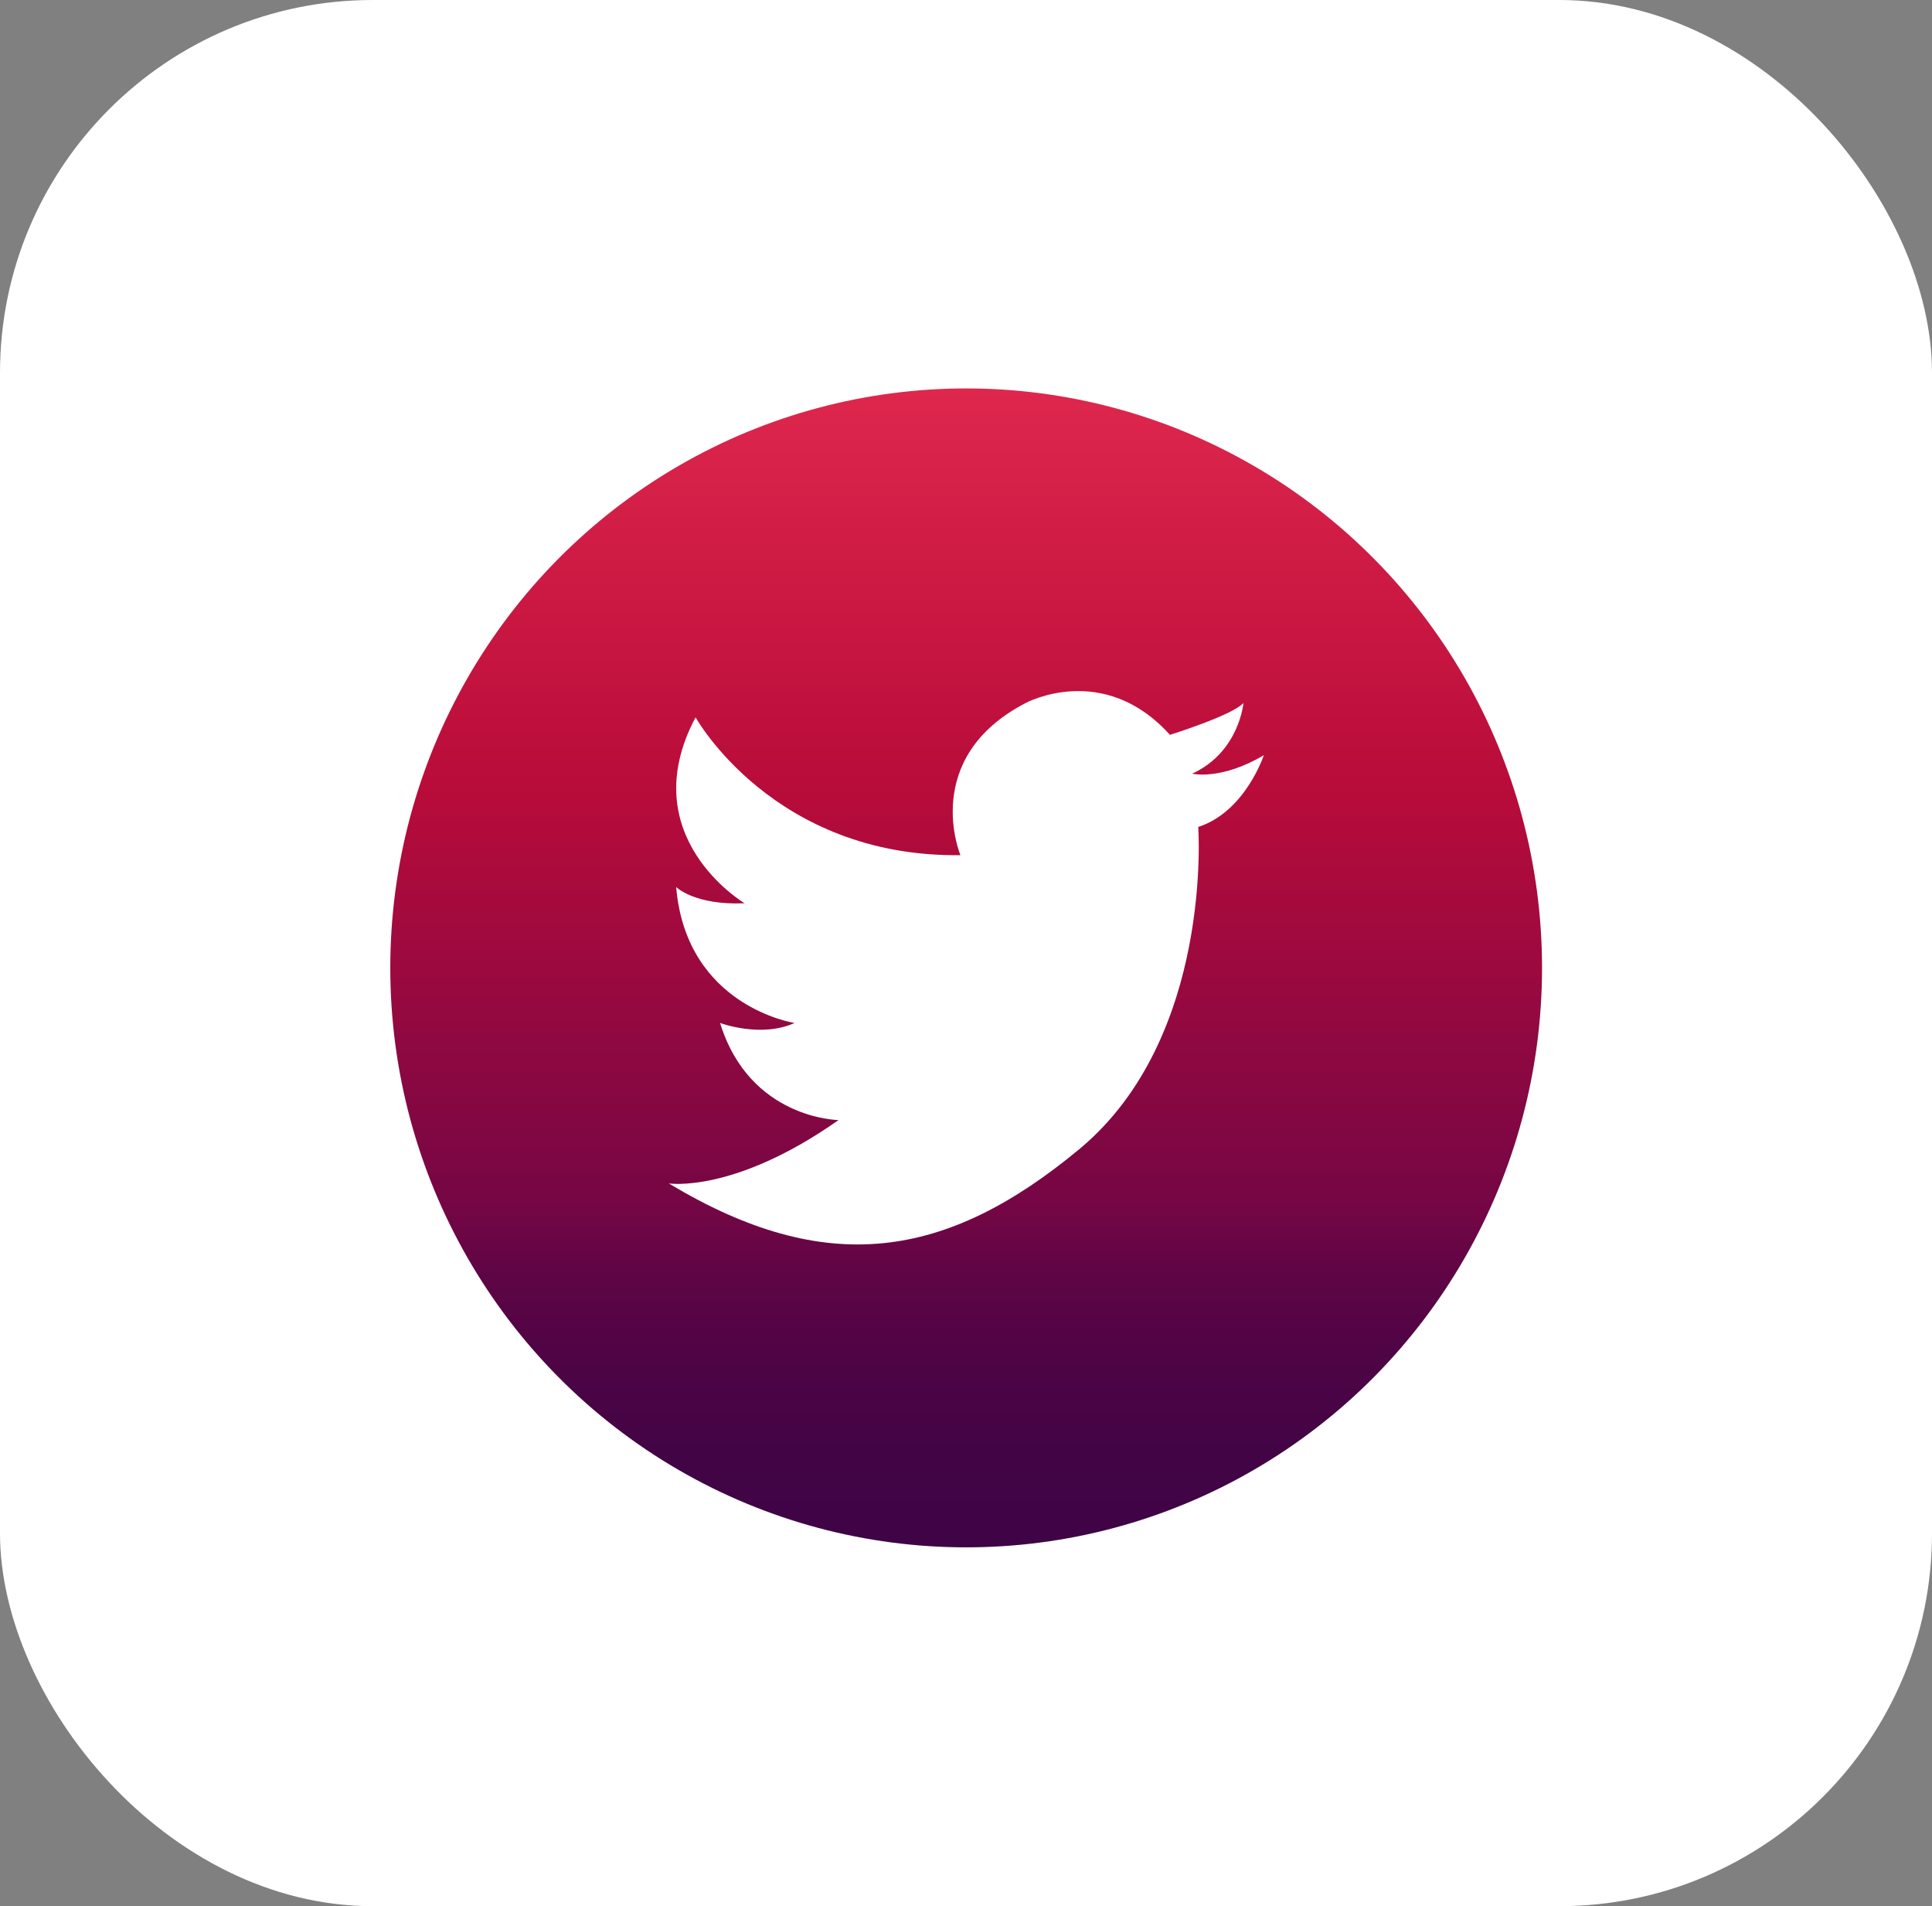 <?xml version="1.0" encoding="UTF-8"?><svg id="a" xmlns="http://www.w3.org/2000/svg" xmlns:xlink="http://www.w3.org/1999/xlink" viewBox="0 0 60.69 59.87"><rect x="0" y="0" width="60.69" height="59.87" fill="#808080" stroke="none"/><defs><style>.c{fill:#fff;}.d{fill:url(#b);}</style><linearGradient id="b" x1="30.35" y1="12.19" x2="30.35" y2="48.6" gradientTransform="matrix(1, 0, 0, 1, 0, 0)" gradientUnits="userSpaceOnUse"><stop offset="0" stop-color="#df274d"/><stop offset=".34" stop-color="#b90c3a"/><stop offset=".71" stop-color="#740645"/><stop offset=".76" stop-color="#600545"/><stop offset=".84" stop-color="#4e0445"/><stop offset=".92" stop-color="#420445"/><stop offset="1" stop-color="#3f0446"/></linearGradient></defs><rect class="c" width="60.69" height="59.87" rx="11.71" ry="11.71"/><ellipse class="d" cx="30.35" cy="30.4" rx="18.09" ry="18.2"/><path class="c" d="M37.64,25.97s.48,6.61-3.72,10.11c-4.21,3.5-7.99,4.05-12.91,1.09,0,0,2.05,.32,5.33-1.99,0,0-2.79-.03-3.72-3.05,0,0,1.28,.48,2.34,0,0,0-3.4-.51-3.72-4.27,0,0,.58,.58,2.15,.51,0,0-3.53-2.09-1.54-5.84,0,0,2.44,4.4,8.32,4.33,0,0-1.28-3.05,2.05-4.78,0,0,2.44-1.32,4.53,1,0,0,1.96-.61,2.31-1,0,0-.13,1.54-1.61,2.22,0,0,.9,.22,2.25-.58,0,0-.58,1.77-2.05,2.25Z"/></svg>